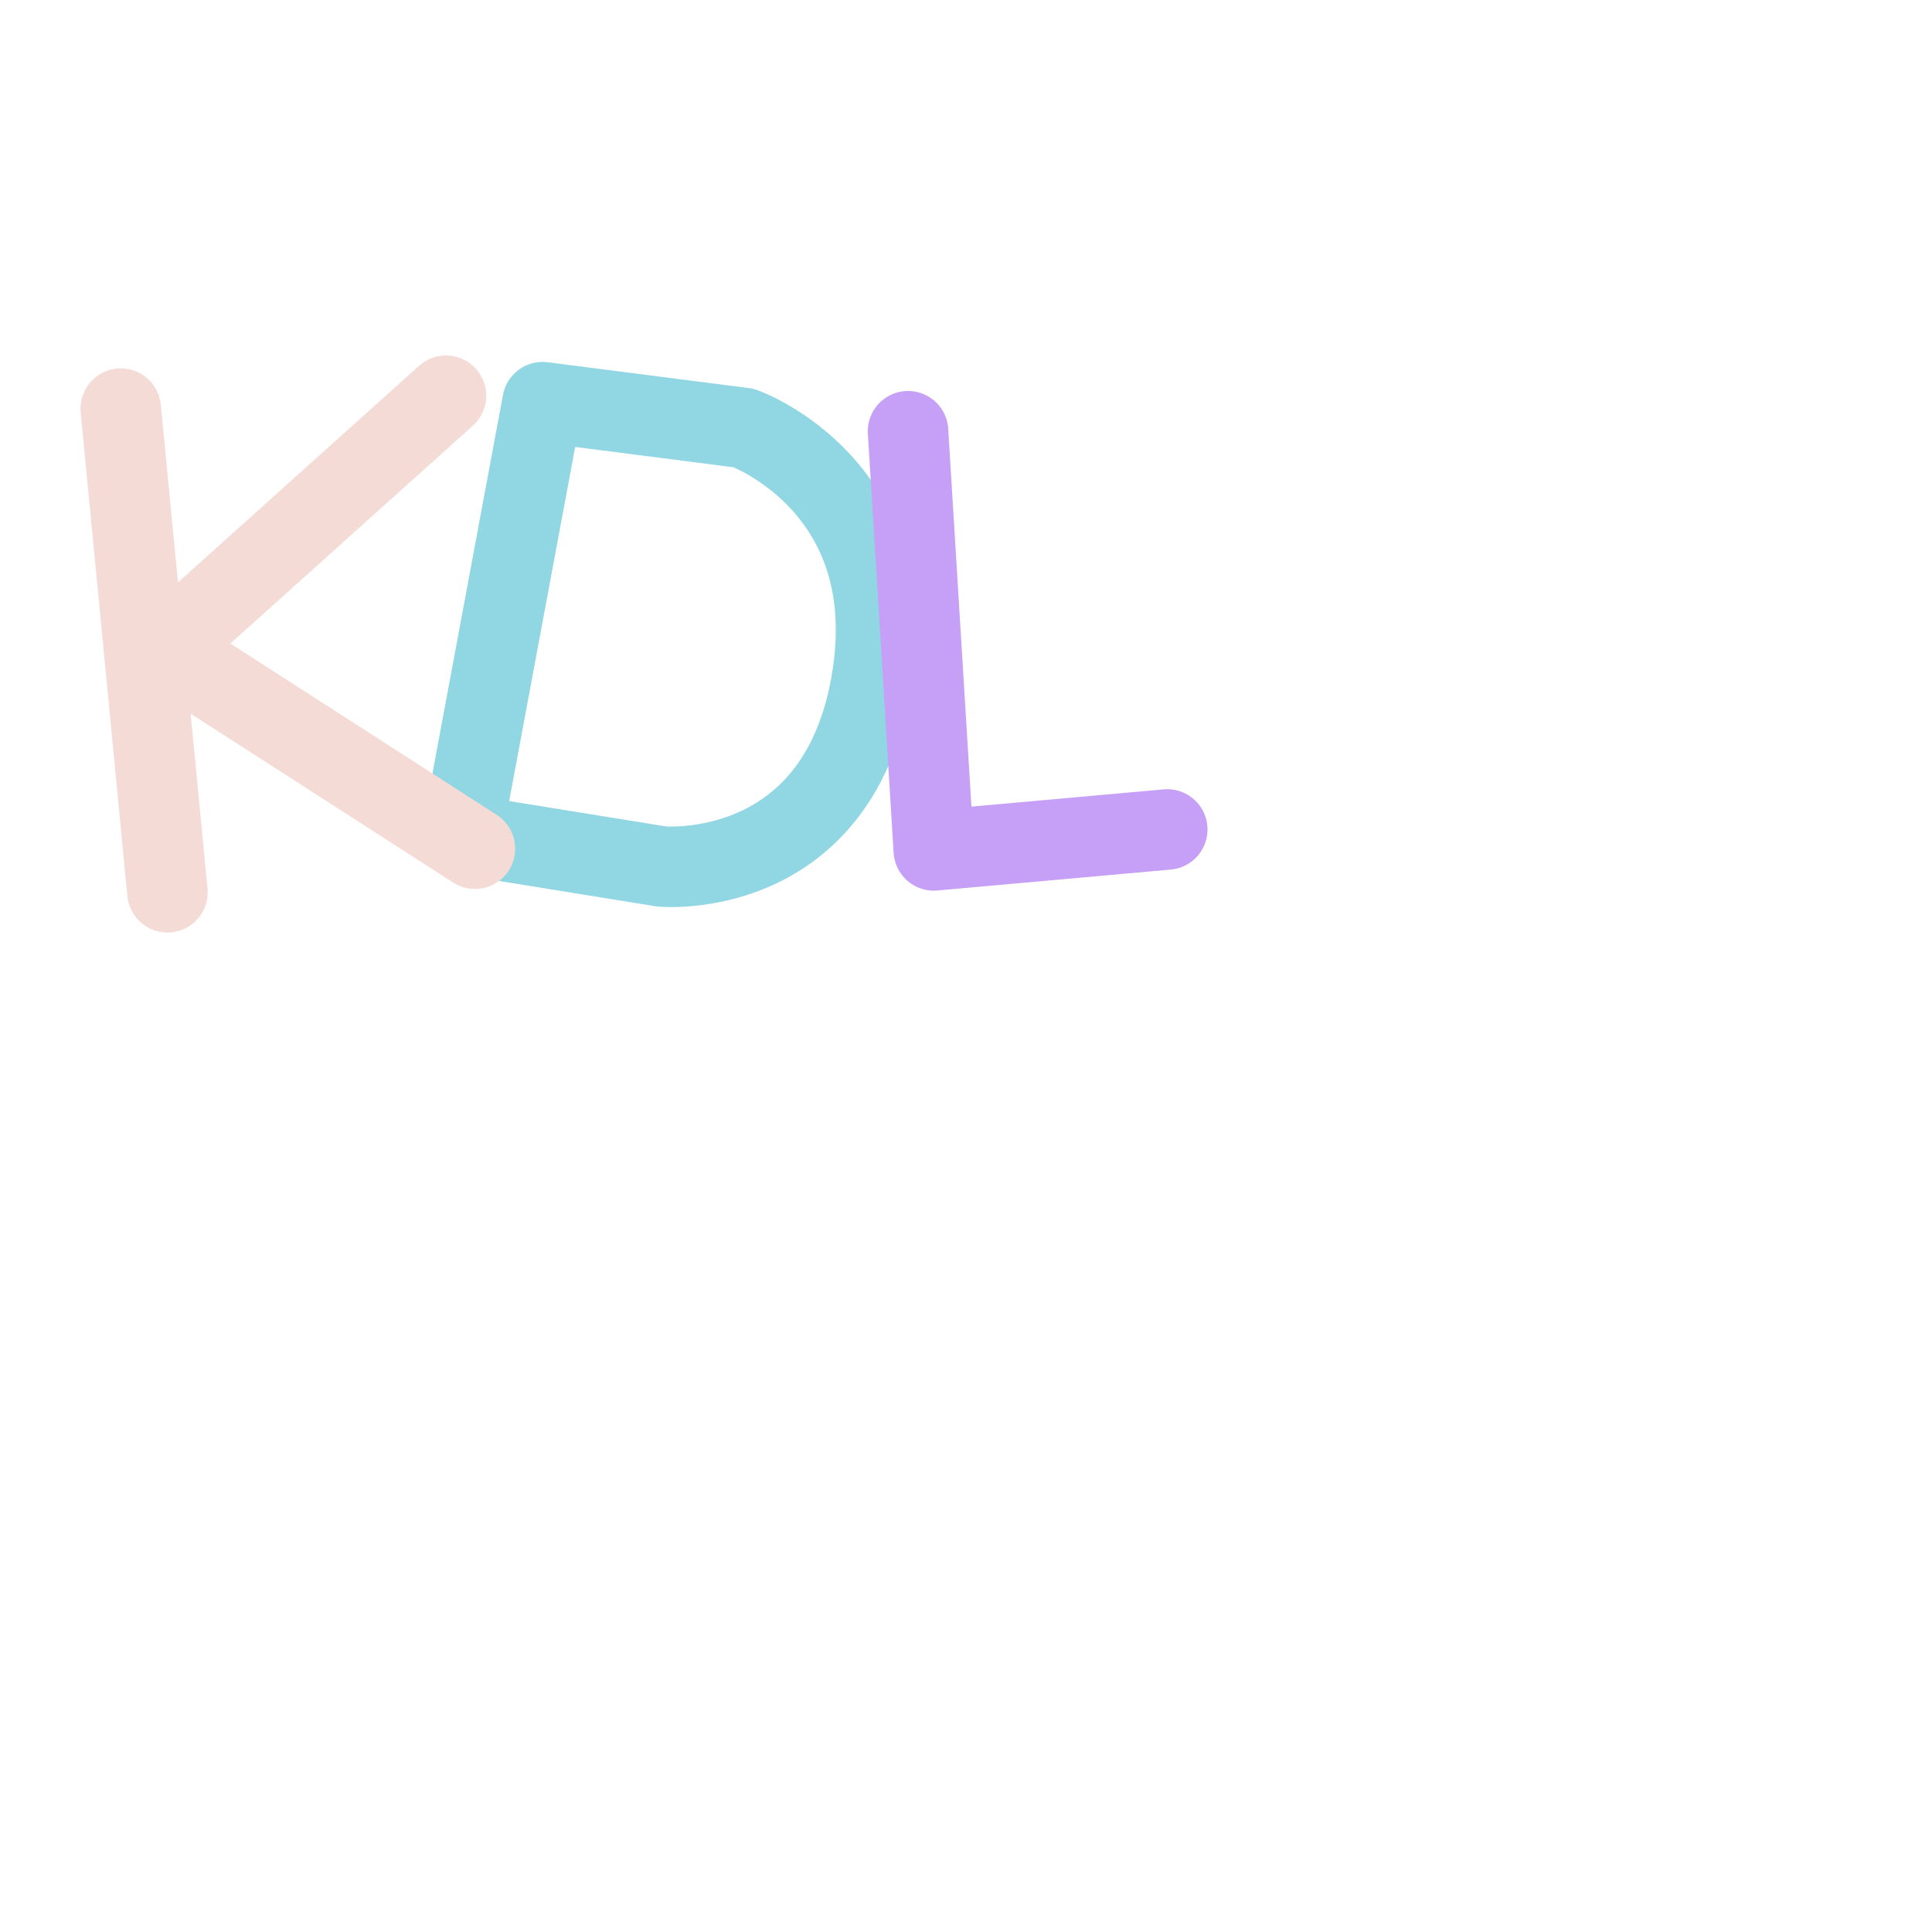 <svg viewBox="0 0 24 24" xmlns="http://www.w3.org/2000/svg">
	<path fill="none" stroke="#91d7e3" stroke-linecap="round" stroke-linejoin="round" d="m 6.74,4.996 -1,5.367 2.48,0.401 c 0,0 2.16,0.2 2.6,-2.263 0.44,-2.463 -1.58,-3.184 -1.58,-3.184 z" />
	<path fill="none" stroke="#f4dbd6" stroke-linecap="round" stroke-linejoin="round" d="M5.54 4.916 2.04 8.06 5.9 10.543M1.5 5.076l.58 6.008" />
	<path fill="none" stroke="#c6a0f6" stroke-linecap="round" stroke-linejoin="round" d="m 11.28,5.357 0.32,5.207 2.9,-0.26" />
</svg>
